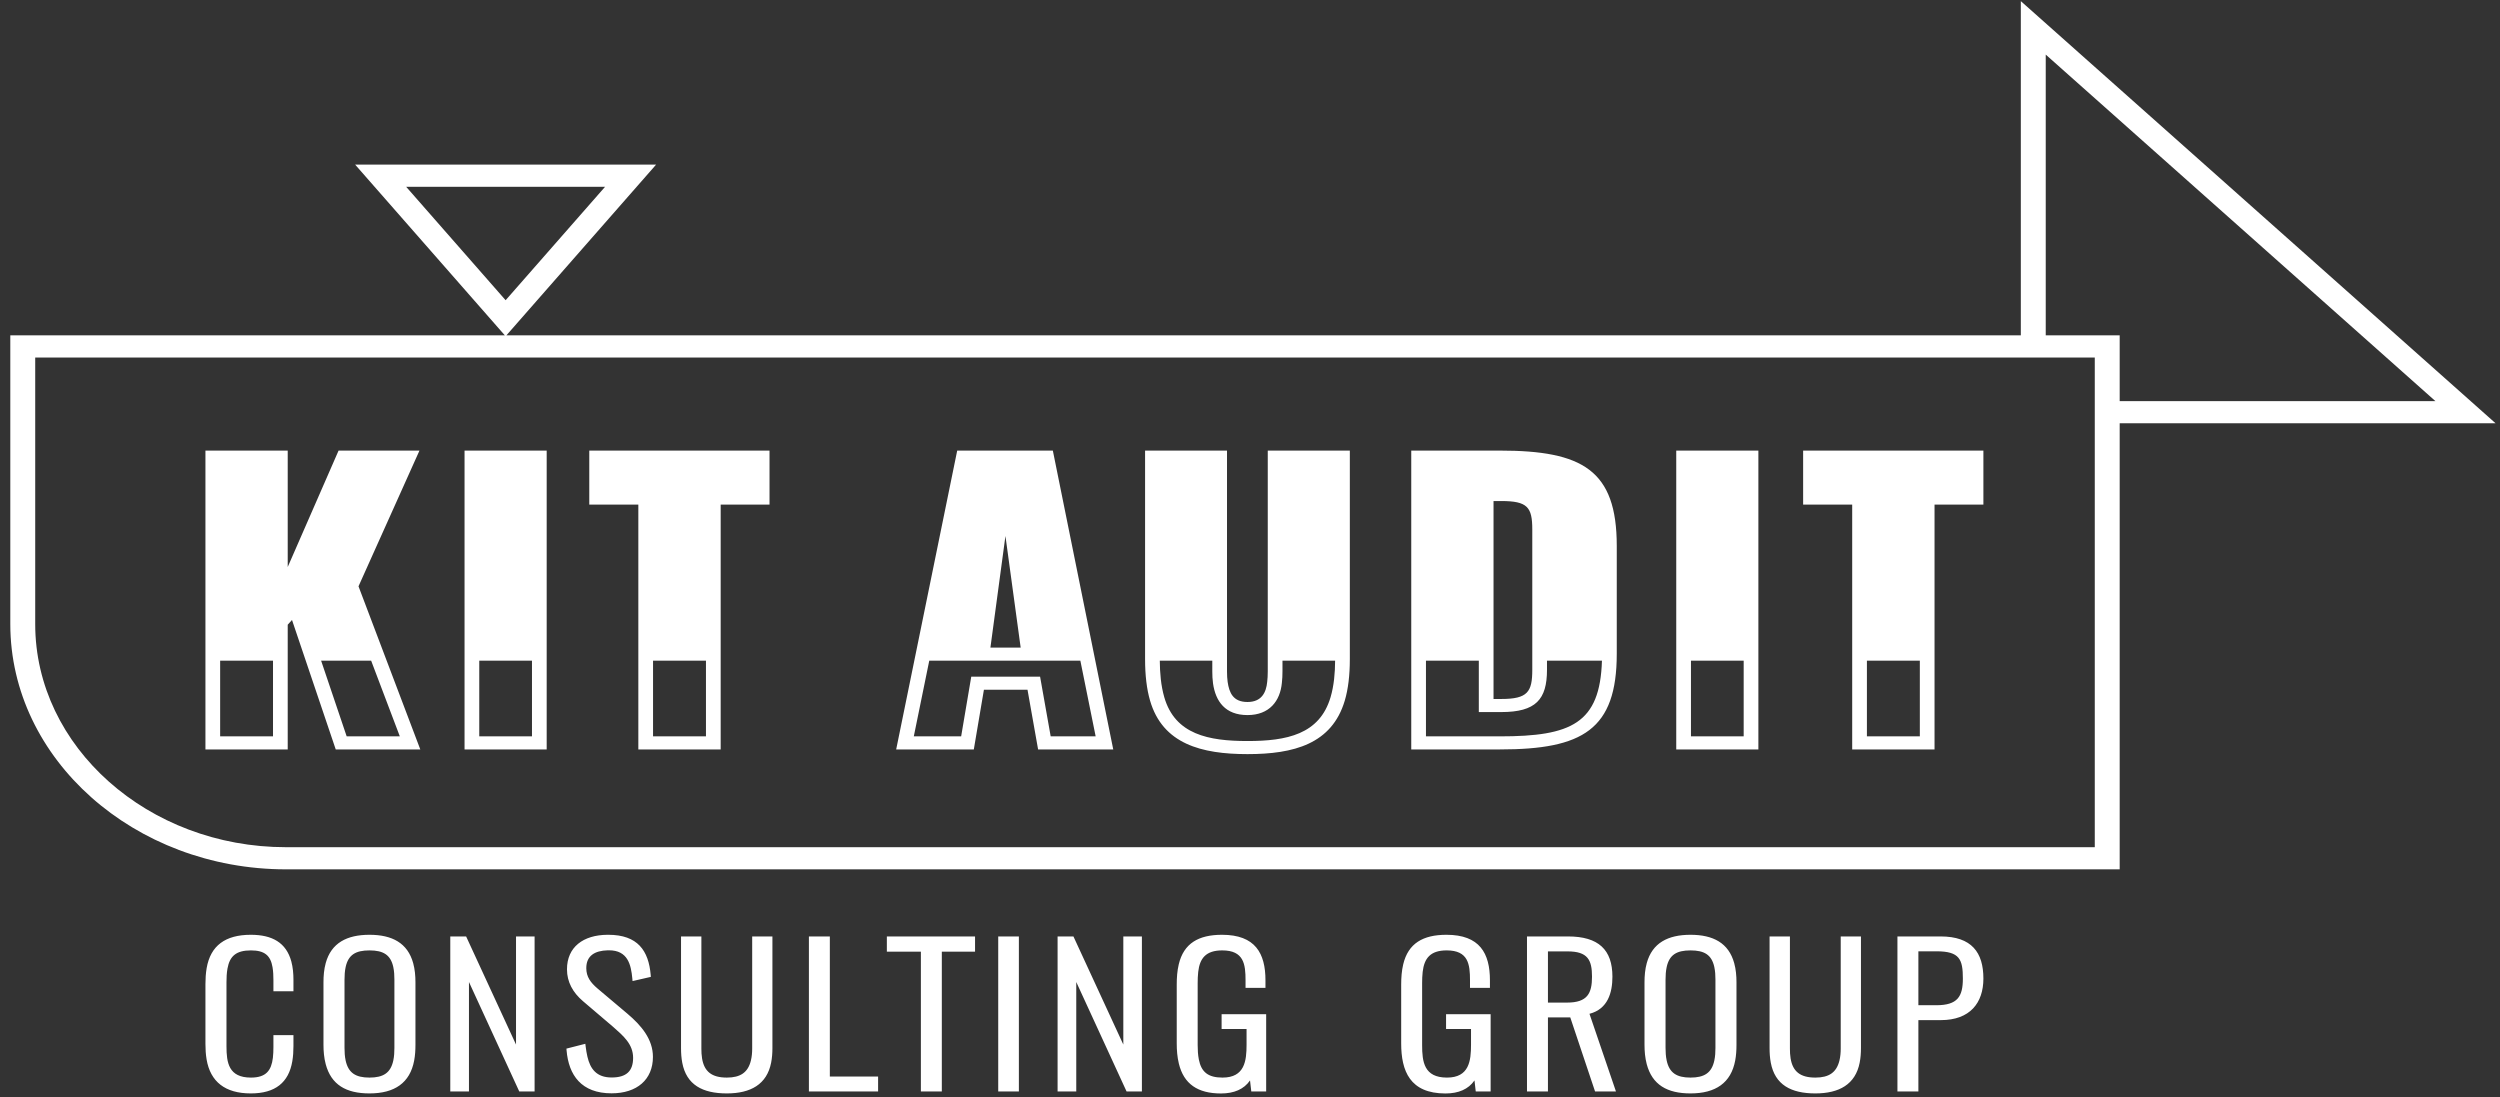 <svg width="221" height="97" viewBox="0 0 221 97" fill="none" xmlns="http://www.w3.org/2000/svg">
<rect x="0" y="0" width="221" height="97" fill="#333333" stroke="none"/>
<path id="Vector" fill-rule="evenodd" clip-rule="evenodd" d="M44.628 29.645L31.395 14.553H57.998L44.766 29.645H178.641V0.101L220.606 37.415H187.38V76.85H25.287C11.879 76.85 0.911 67.098 0.911 55.175V29.645H44.628ZM110.196 90.966H107.99V89.658H111.929V96.487H110.614L110.502 95.51C109.966 96.289 109.089 96.663 107.935 96.663C105.873 96.663 104.643 95.817 104.21 94.021C104.069 93.44 104.023 92.831 104.023 92.239V87.03C104.023 86.437 104.064 85.824 104.203 85.243C104.644 83.394 105.947 82.635 108.027 82.635C110.969 82.635 111.867 84.273 111.867 86.66V87.327H110.106V86.66C110.106 85.238 109.958 84.015 108.046 84.015C106.598 84.015 106.058 84.715 105.922 85.916C105.885 86.245 105.874 86.579 105.874 86.909V92.381C105.874 92.802 105.896 93.239 105.976 93.654C106.193 94.762 106.786 95.259 108.07 95.259C110.039 95.259 110.196 93.768 110.196 92.348V90.966ZM99.302 92.339V82.781H100.944V96.487H99.589L95.142 86.81V96.487H93.491V82.781H94.891L99.302 92.339ZM88.243 96.487V82.781H90.069V96.487H88.243ZM81.406 84.128H78.398V82.781H86.194V84.128H83.257V96.487H81.406V84.128ZM73.358 95.163H77.624V96.487H71.507V82.781H73.358V95.163ZM64.251 96.658C62.1 96.658 60.68 95.896 60.311 93.944C60.23 93.52 60.203 93.084 60.203 92.655V82.781H62.002V92.694C62.002 92.982 62.015 93.275 62.062 93.56C62.251 94.72 62.912 95.259 64.251 95.259C65.461 95.259 66.125 94.799 66.38 93.748C66.464 93.404 66.493 93.045 66.493 92.694V82.781H68.282V92.655C68.282 93.085 68.251 93.518 68.168 93.942C67.792 95.853 66.366 96.658 64.251 96.658ZM54.061 96.65C51.395 96.65 50.268 95.043 50.085 92.854L50.072 92.698L51.743 92.271L51.771 92.498C51.808 92.805 51.858 93.112 51.928 93.415C52.178 94.488 52.728 95.25 54.07 95.25C55.386 95.25 55.967 94.67 55.967 93.514C55.967 92.301 55.108 91.575 54.201 90.775L51.542 88.51C50.639 87.741 50.121 86.807 50.121 85.689C50.121 83.721 51.557 82.647 53.708 82.635C53.729 82.635 53.75 82.635 53.771 82.635C56.38 82.635 57.343 84.044 57.522 86.195L57.534 86.356L55.918 86.727L55.897 86.5C55.783 85.273 55.494 84.007 53.836 84.007C53.8 84.007 53.763 84.007 53.734 84.007C52.569 84.037 51.828 84.492 51.828 85.585C51.828 86.357 52.212 86.86 52.818 87.381L55.456 89.606C56.683 90.641 57.719 91.859 57.719 93.427C57.719 95.436 56.306 96.65 54.061 96.65ZM45.616 92.339V82.781H47.258V96.487H45.903L41.456 86.809V96.487H39.805V82.781H41.205L45.616 92.339ZM32.661 96.658C30.591 96.658 29.275 95.891 28.791 94.068C28.644 93.512 28.595 92.927 28.595 92.356V86.829C28.595 86.265 28.643 85.685 28.794 85.135C29.283 83.357 30.666 82.635 32.661 82.635C34.664 82.635 36.035 83.361 36.526 85.144C36.676 85.691 36.726 86.267 36.726 86.829V92.373C36.726 92.833 36.698 93.3 36.612 93.755C36.242 95.722 34.889 96.658 32.661 96.658ZM32.661 95.259C33.894 95.259 34.534 94.836 34.767 93.752C34.846 93.388 34.865 93.001 34.865 92.631V86.605C34.865 86.235 34.846 85.849 34.767 85.487C34.534 84.406 33.878 84.015 32.661 84.015C31.439 84.015 30.791 84.405 30.555 85.487C30.477 85.85 30.455 86.234 30.455 86.605V92.631C30.455 93.002 30.477 93.387 30.555 93.752C30.791 94.834 31.427 95.259 32.661 95.259ZM169.585 90.179V96.487H167.733V82.781H171.547C174.302 82.781 175.332 84.206 175.332 86.501C175.332 88.662 174.145 90.179 171.565 90.179H169.585ZM169.585 88.862H171.167C173.056 88.862 173.517 88.09 173.517 86.508C173.517 84.807 173.234 84.095 171.185 84.095H169.585V88.862ZM160.478 96.658C158.327 96.658 156.907 95.897 156.538 93.944C156.457 93.52 156.43 93.084 156.43 92.655V82.781H158.229V92.694C158.229 92.982 158.241 93.275 158.288 93.56C158.479 94.719 159.138 95.259 160.478 95.259C161.69 95.259 162.35 94.799 162.607 93.748C162.691 93.404 162.72 93.045 162.72 92.694V82.781H164.509V92.655C164.509 93.085 164.478 93.518 164.395 93.942C164.02 95.852 162.592 96.658 160.478 96.658ZM149.44 96.658C147.37 96.658 146.053 95.892 145.57 94.068C145.424 93.512 145.374 92.927 145.374 92.356V86.829C145.374 86.265 145.423 85.685 145.574 85.135C146.064 83.357 147.444 82.635 149.44 82.635C151.444 82.635 152.815 83.36 153.305 85.144C153.455 85.691 153.505 86.267 153.505 86.829V92.373C153.505 92.833 153.477 93.3 153.391 93.754C153.02 95.721 151.669 96.658 149.44 96.658ZM149.44 95.259C150.673 95.259 151.313 94.836 151.546 93.752C151.625 93.388 151.645 93.001 151.645 92.631V86.605C151.645 86.235 151.625 85.849 151.546 85.487C151.312 84.403 150.661 84.015 149.44 84.015C148.22 84.015 147.569 84.405 147.335 85.487C147.256 85.85 147.234 86.234 147.234 86.605V92.631C147.234 93.002 147.257 93.387 147.335 93.752C147.567 94.834 148.209 95.259 149.44 95.259ZM140.509 89.62L142.851 96.487H141.004L138.811 89.938H136.838V96.487H134.986V82.781H138.608C141.314 82.781 142.538 83.959 142.538 86.339C142.538 87.738 142.139 89.2 140.509 89.62ZM136.838 88.629H138.528C140.327 88.629 140.733 87.816 140.733 86.339C140.733 84.865 140.365 84.103 138.574 84.103H136.838V88.629ZM130.038 90.966H127.832V89.658H131.772V96.487H130.456L130.344 95.51C129.808 96.289 128.931 96.663 127.777 96.663C124.634 96.663 123.865 94.669 123.865 92.239V87.03C123.865 86.437 123.906 85.824 124.045 85.243C124.488 83.394 125.787 82.635 127.869 82.635C130.811 82.635 131.71 84.273 131.71 86.66V87.327H129.948V86.66C129.948 85.238 129.8 84.015 127.888 84.015C126.438 84.015 125.903 84.714 125.764 85.916C125.727 86.245 125.716 86.579 125.716 86.909V92.381C125.716 93.866 125.884 95.259 127.912 95.259C129.881 95.259 130.038 93.768 130.038 92.348V90.966ZM22.174 96.658C19.901 96.658 18.596 95.625 18.262 93.647C18.187 93.198 18.161 92.739 18.161 92.285V86.989C18.161 86.52 18.189 86.046 18.268 85.582C18.611 83.597 19.915 82.635 22.174 82.635C24.058 82.635 25.301 83.326 25.753 84.993C25.895 85.52 25.941 86.074 25.941 86.613V87.625H24.17V86.651C24.17 86.271 24.156 85.877 24.092 85.501C23.916 84.461 23.381 84.015 22.183 84.015C20.888 84.015 20.308 84.507 20.108 85.626C20.038 86.018 20.021 86.432 20.021 86.829V92.486C20.021 93.947 20.214 95.259 22.183 95.259C23.528 95.259 23.987 94.624 24.122 93.516C24.159 93.202 24.17 92.883 24.17 92.568V91.507H25.941V92.478C25.941 92.925 25.915 93.378 25.839 93.82C25.52 95.695 24.333 96.658 22.174 96.658ZM3.113 31.603H185.178V74.892H25.287C13.096 74.892 3.113 66.02 3.113 55.175V31.603ZM180.843 29.645V4.827L215.29 35.458H187.38V29.645H180.843ZM57.729 65.094H62.407V58.405H57.729V65.094ZM19.461 65.094H24.134V58.405H19.461V65.094ZM28.387 58.405L30.646 65.094H35.344L32.81 58.405H28.387ZM80.78 65.094H84.966L85.859 59.818H91.944L92.88 65.094H96.856L95.504 58.405H82.146L80.78 65.094ZM113.371 58.405V59.348C113.371 59.697 113.356 60.048 113.317 60.37C113.168 61.958 112.226 63.213 110.278 63.213C108.305 63.213 107.458 61.993 107.232 60.419C107.182 60.065 107.167 59.704 107.167 59.348V58.405H102.526C102.533 59.477 102.624 60.606 102.925 61.643C103.88 64.932 106.845 65.507 110.278 65.507C113.732 65.507 116.647 64.928 117.621 61.637C117.927 60.605 118.018 59.474 118.024 58.405H113.371ZM126.055 65.094H132.603C138.903 65.094 141.443 63.951 141.612 58.405H136.754V59.206C136.754 61.833 135.77 62.947 132.707 62.947H130.727V58.405H126.055V65.094ZM149.481 65.094H154.141V58.405H149.481V65.094ZM165.035 65.094H169.713V58.405H165.035V65.094ZM42.367 65.094H47.027V58.405H42.367V65.094ZM56.429 66.25V44.608H52.092V39.832H68.026V44.608H63.708V66.25H56.429ZM18.161 66.25V39.832H25.434V50.123L29.93 39.832H37.081L31.692 51.831L37.154 66.25H29.679L25.813 54.806L25.434 55.225V66.25H18.161ZM79.222 66.25L84.617 39.832H93.071L98.411 66.25H91.768L90.832 60.974H86.978L86.085 66.25H79.222ZM87.553 57.248H90.227L88.881 47.381L87.553 57.248ZM110.278 66.664C106.222 66.664 102.779 65.772 101.665 61.932C101.371 60.92 101.225 59.701 101.225 58.266V39.832H108.467V59.348C108.467 59.712 108.486 60.017 108.522 60.273C108.663 61.246 109.007 62.056 110.278 62.056C111.508 62.056 111.929 61.242 112.021 60.273C112.052 60.017 112.07 59.712 112.07 59.348V39.832H119.325V58.266C119.325 59.701 119.178 60.92 118.879 61.932C117.738 65.776 114.361 66.664 110.278 66.664ZM132.028 61.79H132.707C135.045 61.79 135.454 61.171 135.454 59.206V46.81C135.454 44.83 135.032 44.292 132.707 44.292H132.028V61.79ZM124.755 66.25V39.832H132.584C139.876 39.832 142.922 41.542 142.922 48.257V57.787C142.922 64.498 139.914 66.25 132.603 66.25H124.755ZM148.18 66.25V39.832H155.441V66.25H148.18ZM163.734 66.25V44.608H159.397V39.832H175.332V44.608H171.013V66.25H163.734ZM41.066 66.25V39.832H48.327V66.25H41.066ZM35.904 16.511H53.49L44.697 26.54L35.904 16.511Z" fill="white"/>
</svg>
